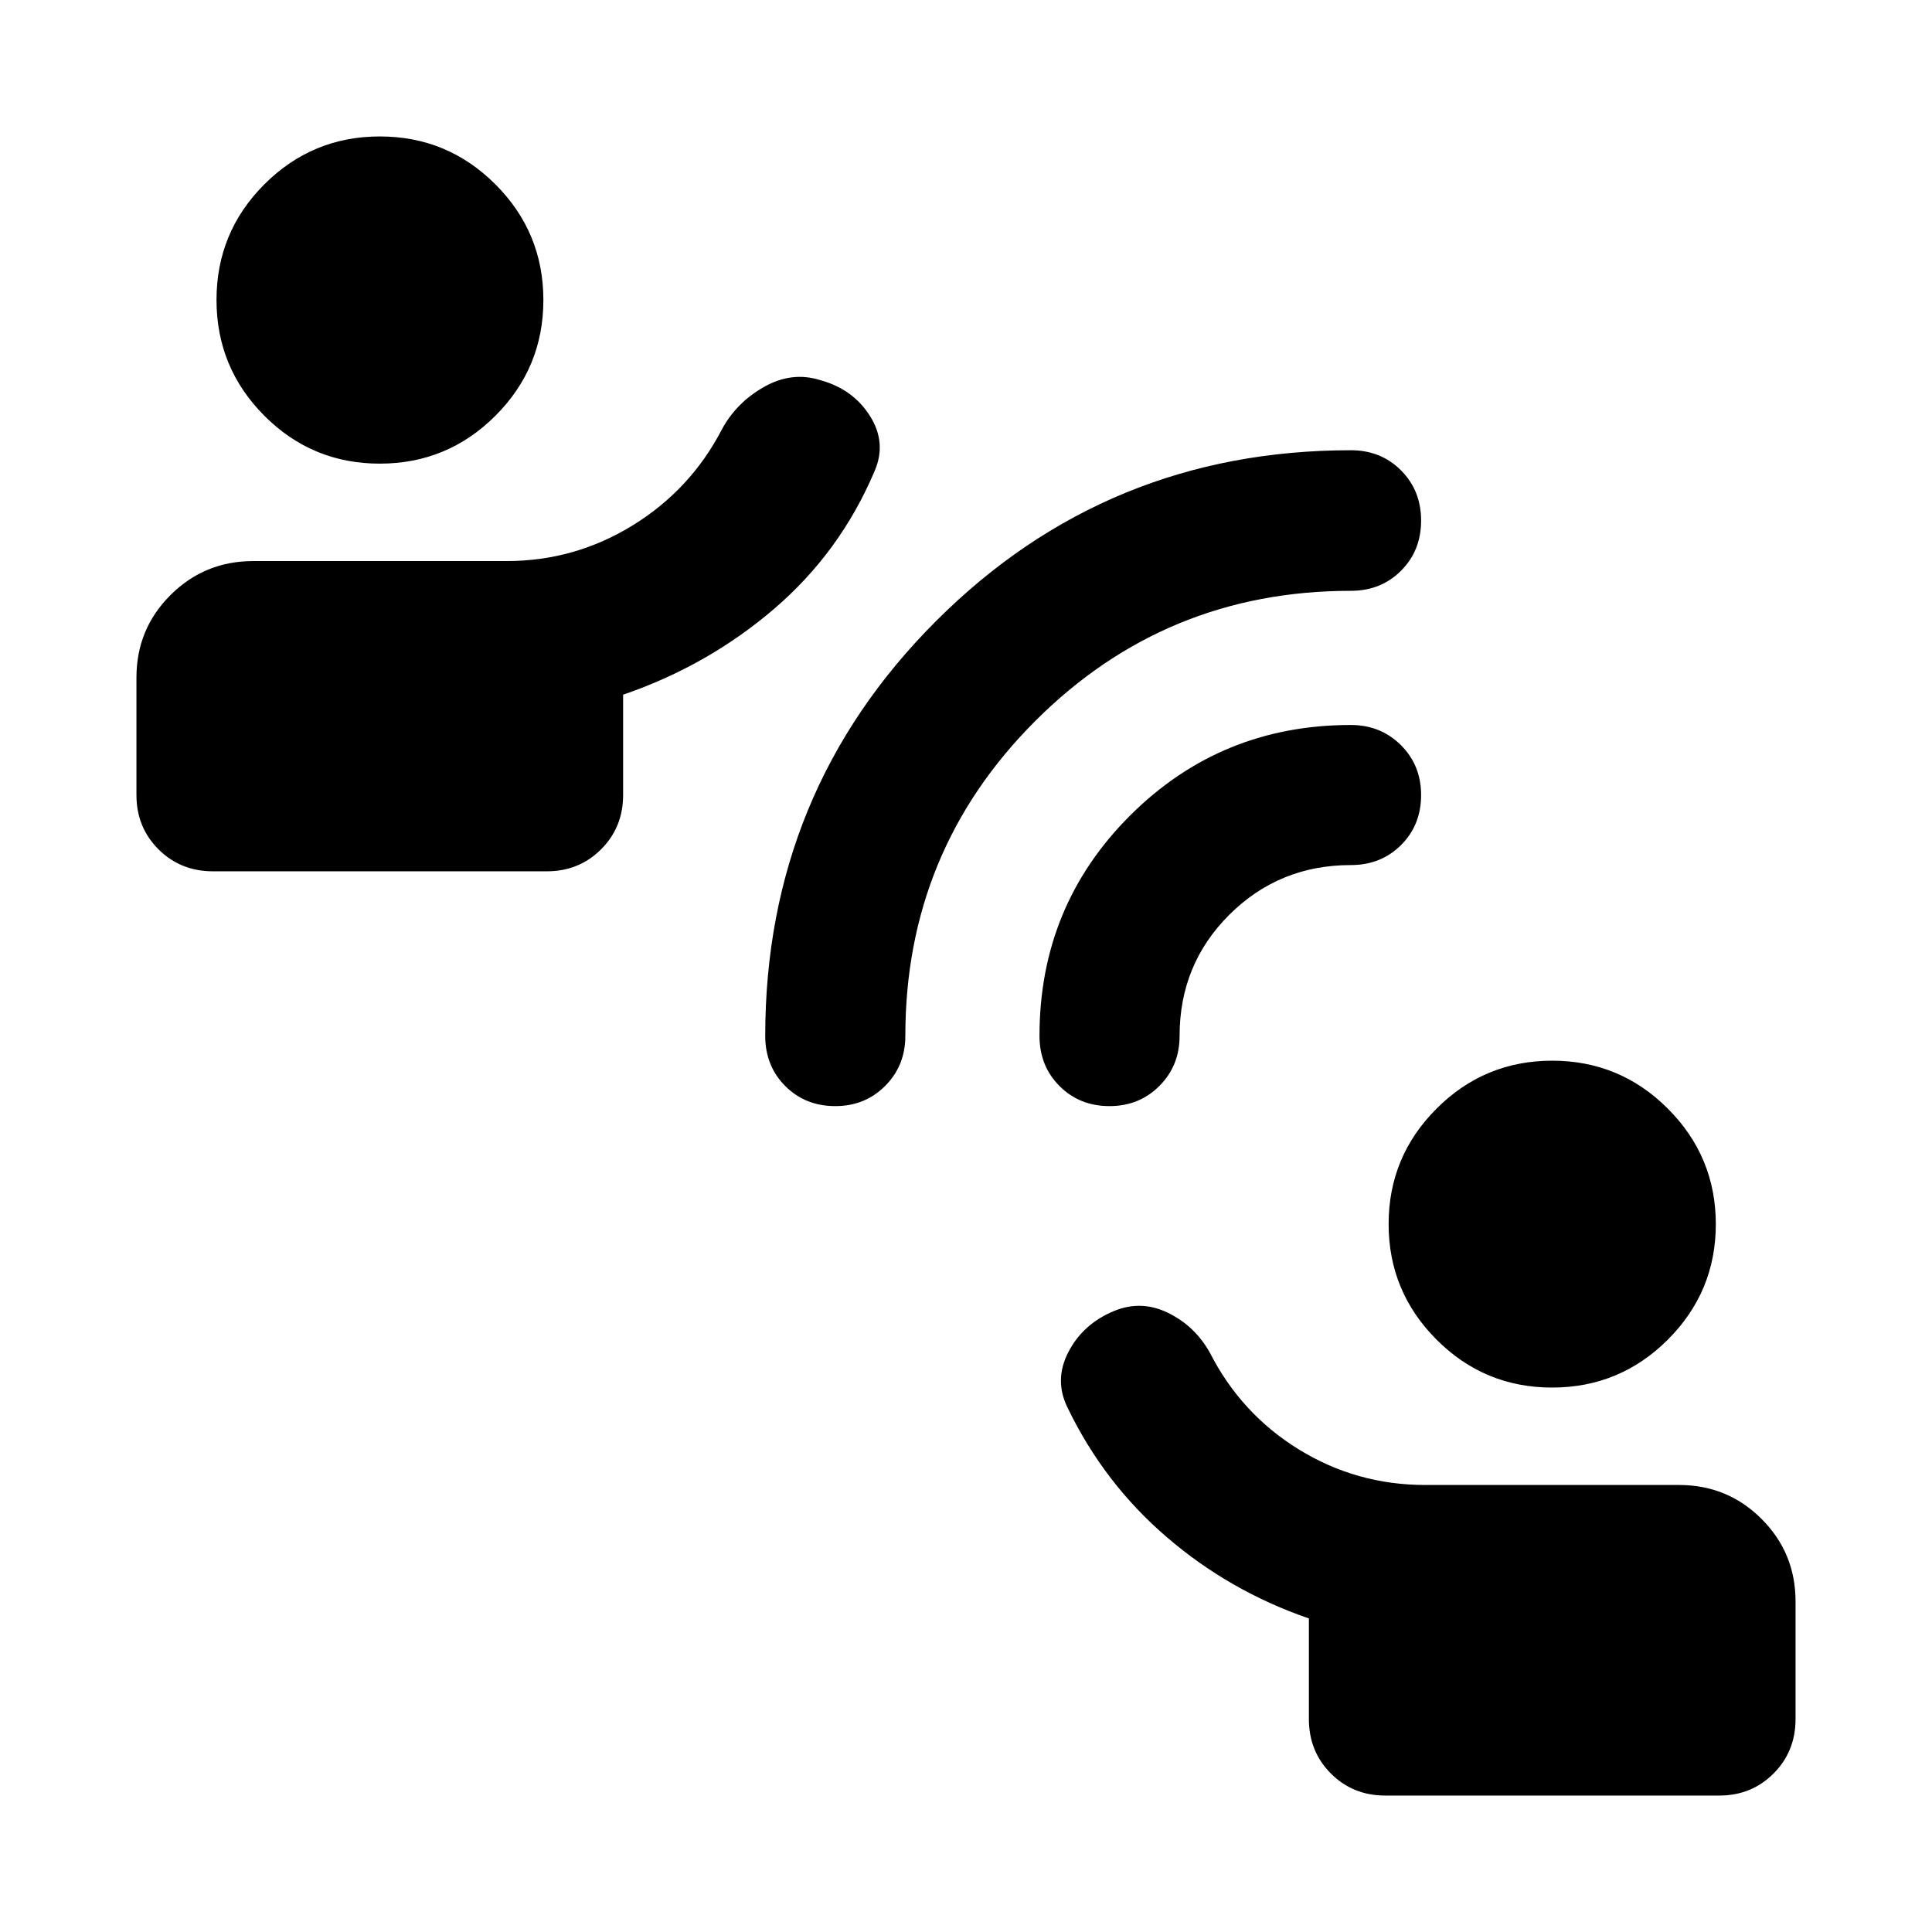 <svg xmlns="http://www.w3.org/2000/svg" height="40" viewBox="0 -960 960 960" width="40"><path d="M688.26-67.8q-16 0-26.94-10.94-10.94-10.94-10.94-27.1v-49.96q-39.43-13.58-70.63-40.41-31.2-26.82-49.2-64.17-6.96-13.92.41-27.96 7.36-14.04 22.91-20.36 13.41-5.39 26.59 1.08 13.19 6.46 20.62 19.58 15.52 30.5 44.22 48.21t62.96 17.71h126.06q24.11 0 41 16.88 16.88 16.88 16.88 40.99v58.41q0 16.16-10.94 27.1-10.94 10.94-26.94 10.94H688.26Zm82.97-202.73q-33.65 0-57.44-23.84Q690-318.22 690-351.77t23.82-57.36q23.82-23.82 57.47-23.82 33.66 0 57.47 23.85 23.82 23.84 23.82 57.39t-23.84 57.37q-23.85 23.81-57.51 23.81ZM105.86-527.05q-16.18 0-27.12-10.94-10.94-10.94-10.94-26.94v-58.4q0-24.12 16.93-41t41.11-16.88h125.9q33.82 0 62.65-17.75 28.82-17.75 44.34-47.74 7.24-13.33 21.01-21.1 13.78-7.76 27.85-3.31 16.27 4.45 24.69 17.8 8.42 13.34 2.28 27.43-17.09 40.35-50.02 68.51-32.92 28.16-74.92 42.56v49.88q0 16-10.94 26.94-10.94 10.94-26.94 10.94H105.86Zm82.85-202.57q-33.66 0-57.4-23.84-23.73-23.85-23.73-57.5 0-33.66 23.78-57.45 23.79-23.79 57.4-23.79t57.42 23.82Q270-844.56 270-810.9q0 33.65-23.82 57.47-23.82 23.81-57.47 23.81Zm226.34 319.24q-14.93 0-24.87-9.98-9.94-9.97-9.94-24.92 0-121.25 84.88-206.13 84.87-84.87 206.13-84.87 14.94 0 24.91 10.01 9.98 10 9.98 24.95t-9.98 24.92q-9.97 9.97-24.9 9.97-92.1 0-156.75 64.59-64.65 64.58-64.65 156.53 0 14.84-10.01 24.88-10.01 10.05-24.8 10.05Zm136.28 0q-14.93 0-24.87-9.98-9.94-9.97-9.94-24.92 0-64.6 45.07-109.54 45.06-44.94 109.62-44.94 14.84 0 24.89 10.01 10.04 10 10.04 24.8 0 14.93-9.98 24.87-9.97 9.93-24.95 9.93-35.54 0-60.31 24.63-24.76 24.63-24.76 60.21 0 14.84-10.01 24.88-10.01 10.05-24.8 10.05Z"/></svg>